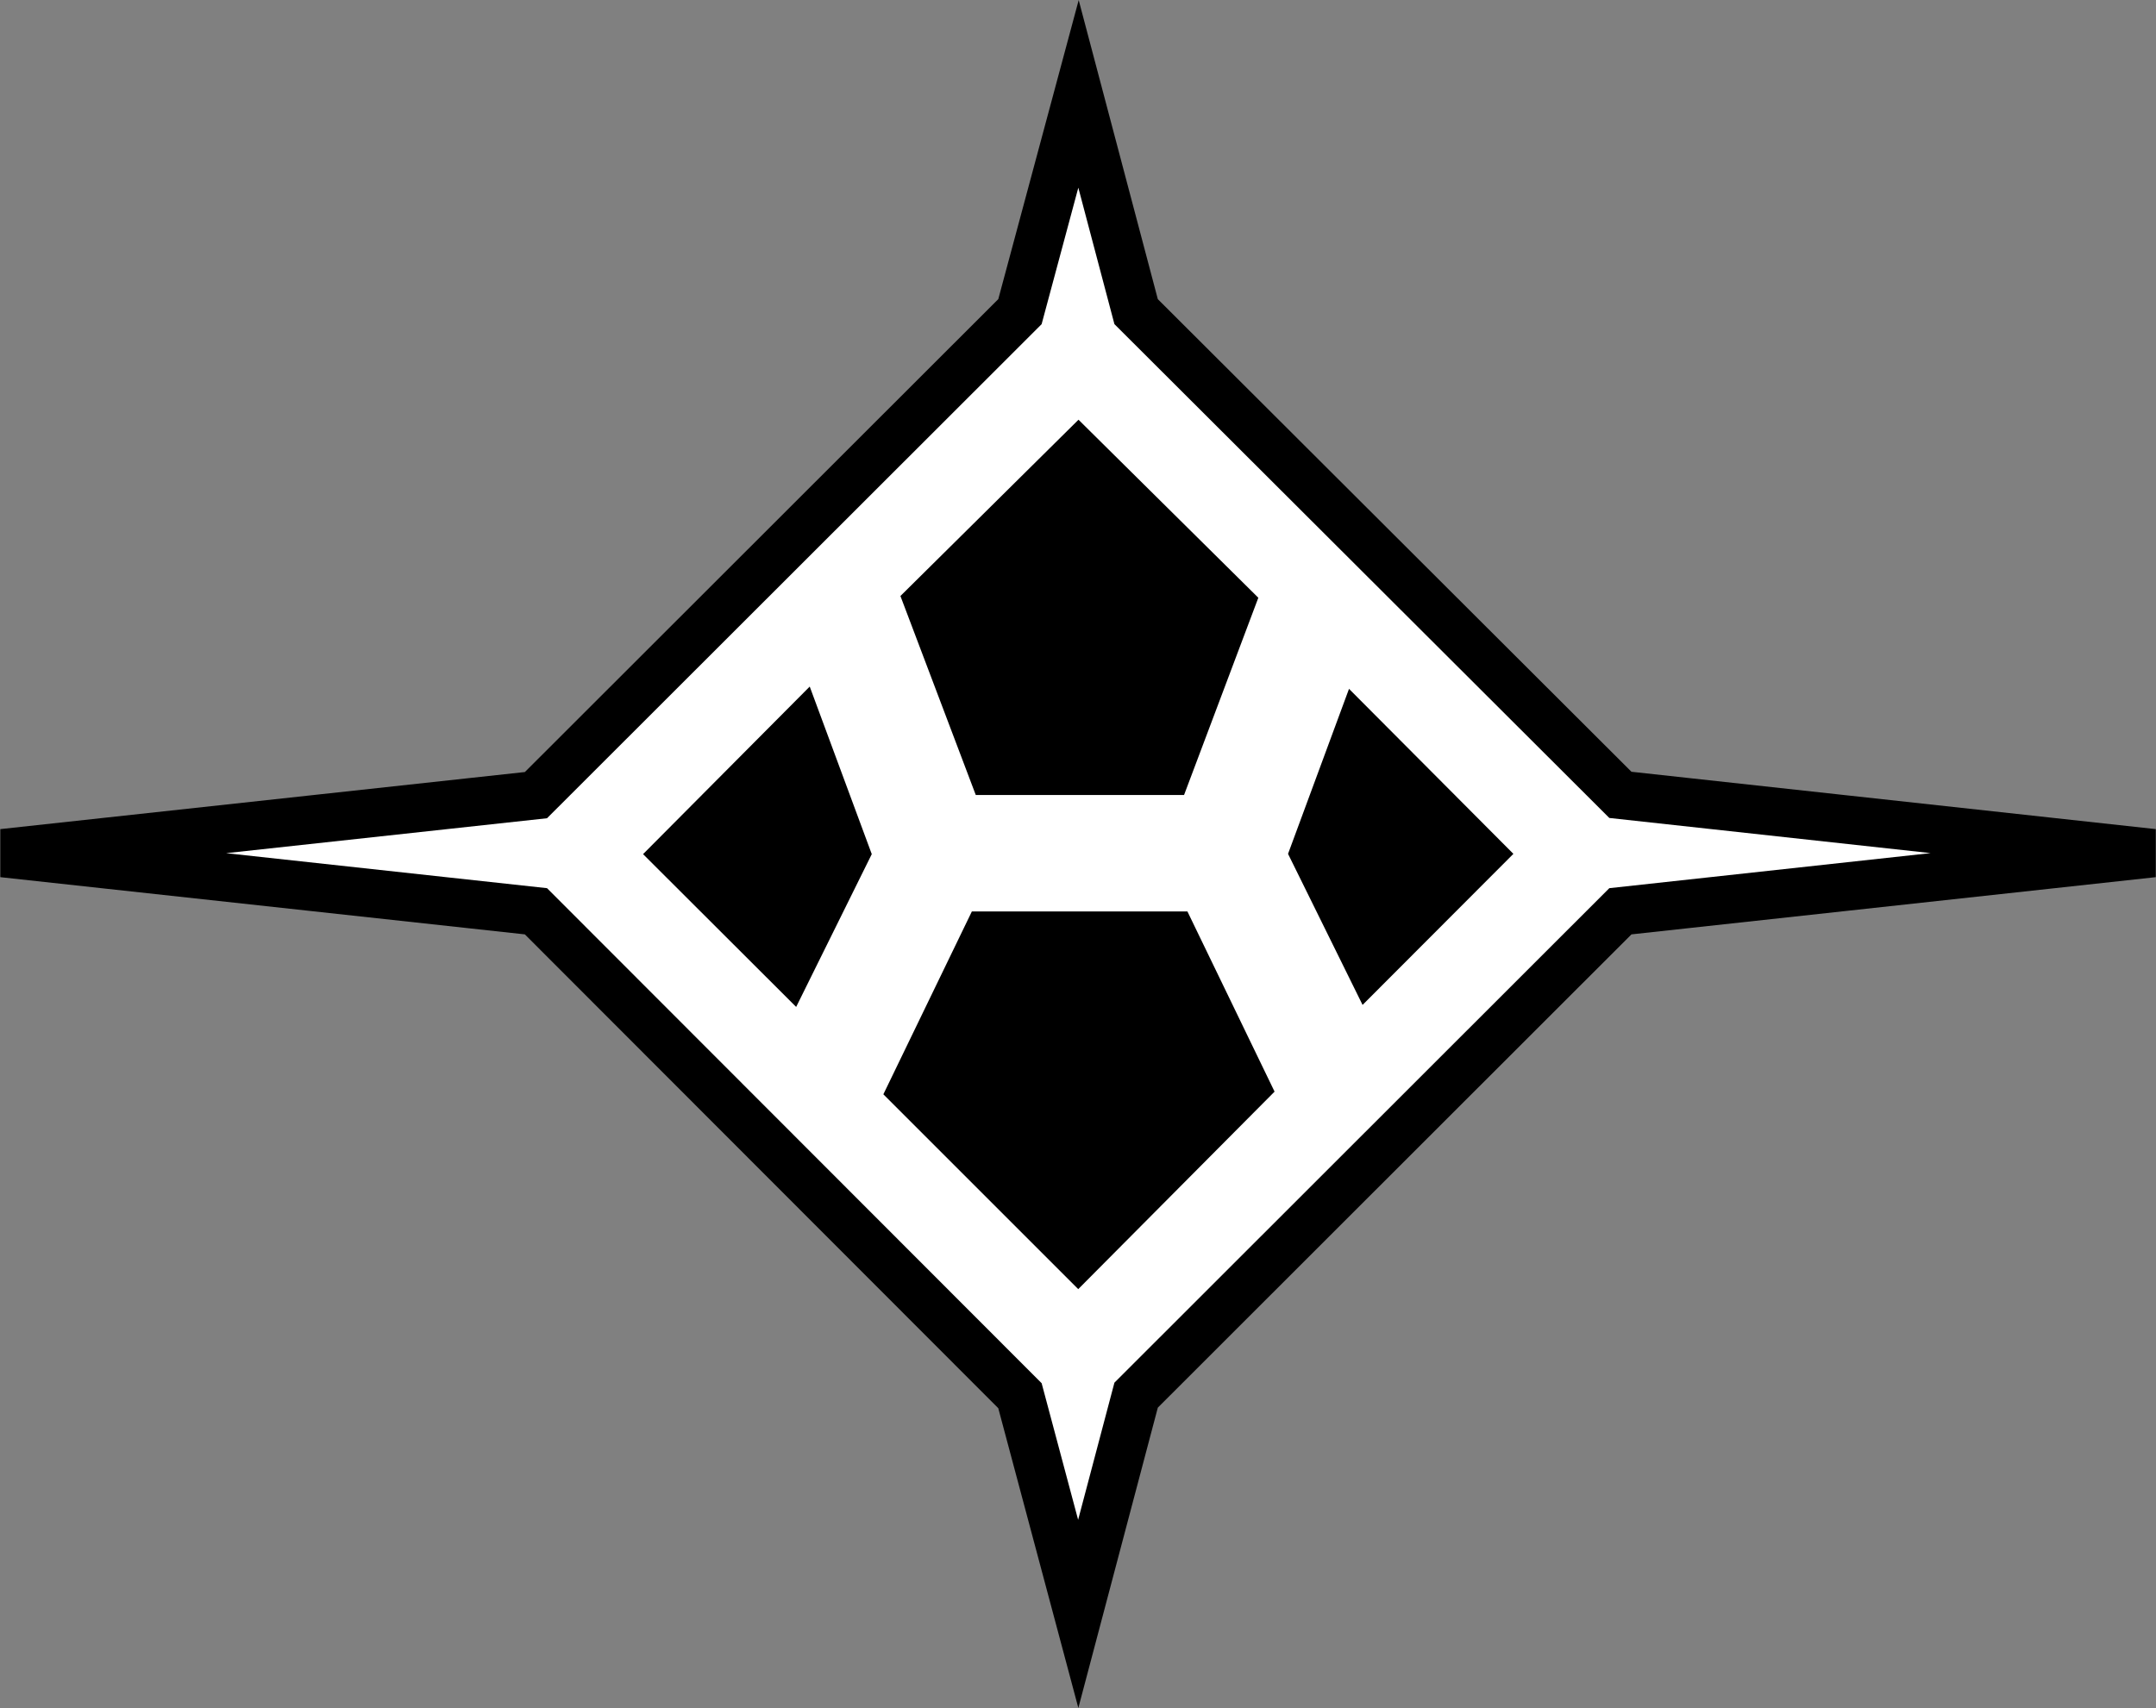 <?xml version="1.0" encoding="UTF-8" standalone="no"?>
<!-- Created with Inkscape (http://www.inkscape.org/) -->

<svg
   version="1.1"
   id="svg1"
   width="21.4"
   height="16.96"
   viewBox="0 0 21.4 16.96"
   xmlns="http://www.w3.org/2000/svg"
   xmlns:svg="http://www.w3.org/2000/svg">
  <rect x="0" y="0" width="21.4" height="16.96" fill="#808080" stroke="none"/>
  <defs
     id="defs1">
    <clipPath
       clipPathUnits="userSpaceOnUse"
       id="clipPath434">
      <path
         d="M 14,14 H 598 V 778 H 14 Z"
         transform="translate(-546.839,-218.895)"
         id="path434" />
    </clipPath>
    <clipPath
       clipPathUnits="userSpaceOnUse"
       id="clipPath436">
      <path
         d="M 14,14 H 598 V 778 H 14 Z"
         transform="translate(-546.839,-216.469)"
         id="path436" />
    </clipPath>
    <clipPath
       clipPathUnits="userSpaceOnUse"
       id="clipPath438">
      <path
         d="M 14,14 H 598 V 778 H 14 Z"
         transform="translate(-548.853,-214.465)"
         id="path438" />
    </clipPath>
    <clipPath
       clipPathUnits="userSpaceOnUse"
       id="clipPath440">
      <path
         d="M 14,14 H 598 V 778 H 14 Z"
         transform="translate(-547.65,-212.807)"
         id="path440" />
    </clipPath>
    <clipPath
       clipPathUnits="userSpaceOnUse"
       id="clipPath442">
      <path
         d="M 14,14 H 598 V 778 H 14 Z"
         transform="translate(-545.3,-213.234)"
         id="path442" />
    </clipPath>
  </defs>
  <g
     id="g1"
     style="display:inline"
     transform="translate(-718.414,-763.208)">
    <g
       id="g656">
      <path
         id="path433"
         d="m 0,0 -0.436,-1.622 -3.604,-3.601 -3.969,-0.432 3.969,-0.433 3.604,-3.608 0.434,-1.625 0.431,1.629 3.606,3.604 3.967,0.433 -3.967,0.434 -3.606,3.599 z"
         style="fill:#ffffff;fill-opacity:1;fill-rule:nonzero;stroke:#000000;stroke-width:0.36;stroke-linecap:butt;stroke-linejoin:miter;stroke-miterlimit:4;stroke-dasharray:none;stroke-opacity:1"
         transform="matrix(1.333,0,0,-1.333,729.119,764.14)"
         clip-path="url(#clipPath434)" />
      <path
         id="path435"
         d="m 0,0 -1.326,-1.313 0.561,-1.482 H 0.786 L 1.339,-1.326 0,0"
         style="fill:#000000;fill-opacity:1;fill-rule:nonzero;stroke:none"
         transform="matrix(1.333,0,0,-1.333,729.119,767.375)"
         clip-path="url(#clipPath436)" />
      <path
         id="path437"
         d="M 0,0 -0.454,-1.229 0.101,-2.354 1.224,-1.229 0,0"
         style="fill:#000000;fill-opacity:1;fill-rule:nonzero;stroke:none"
         transform="matrix(1.333,0,0,-1.333,731.804,770.047)"
         clip-path="url(#clipPath438)" />
      <path
         id="path439"
         d="M 0,0 H -1.605 L -2.264,-1.362 -0.813,-2.813 0.649,-1.342 0,0"
         style="fill:#000000;fill-opacity:1;fill-rule:nonzero;stroke:none"
         transform="matrix(1.333,0,0,-1.333,730.2,772.257)"
         clip-path="url(#clipPath440)" />
      <path
         id="path441"
         d="M 0,0 -0.462,1.248 -1.703,0 -0.563,-1.138 0,0"
         style="fill:#000000;fill-opacity:1;fill-rule:nonzero;stroke:none"
         transform="matrix(1.333,0,0,-1.333,727.067,771.688)"
         clip-path="url(#clipPath442)" />
    </g>
  </g>
</svg>
